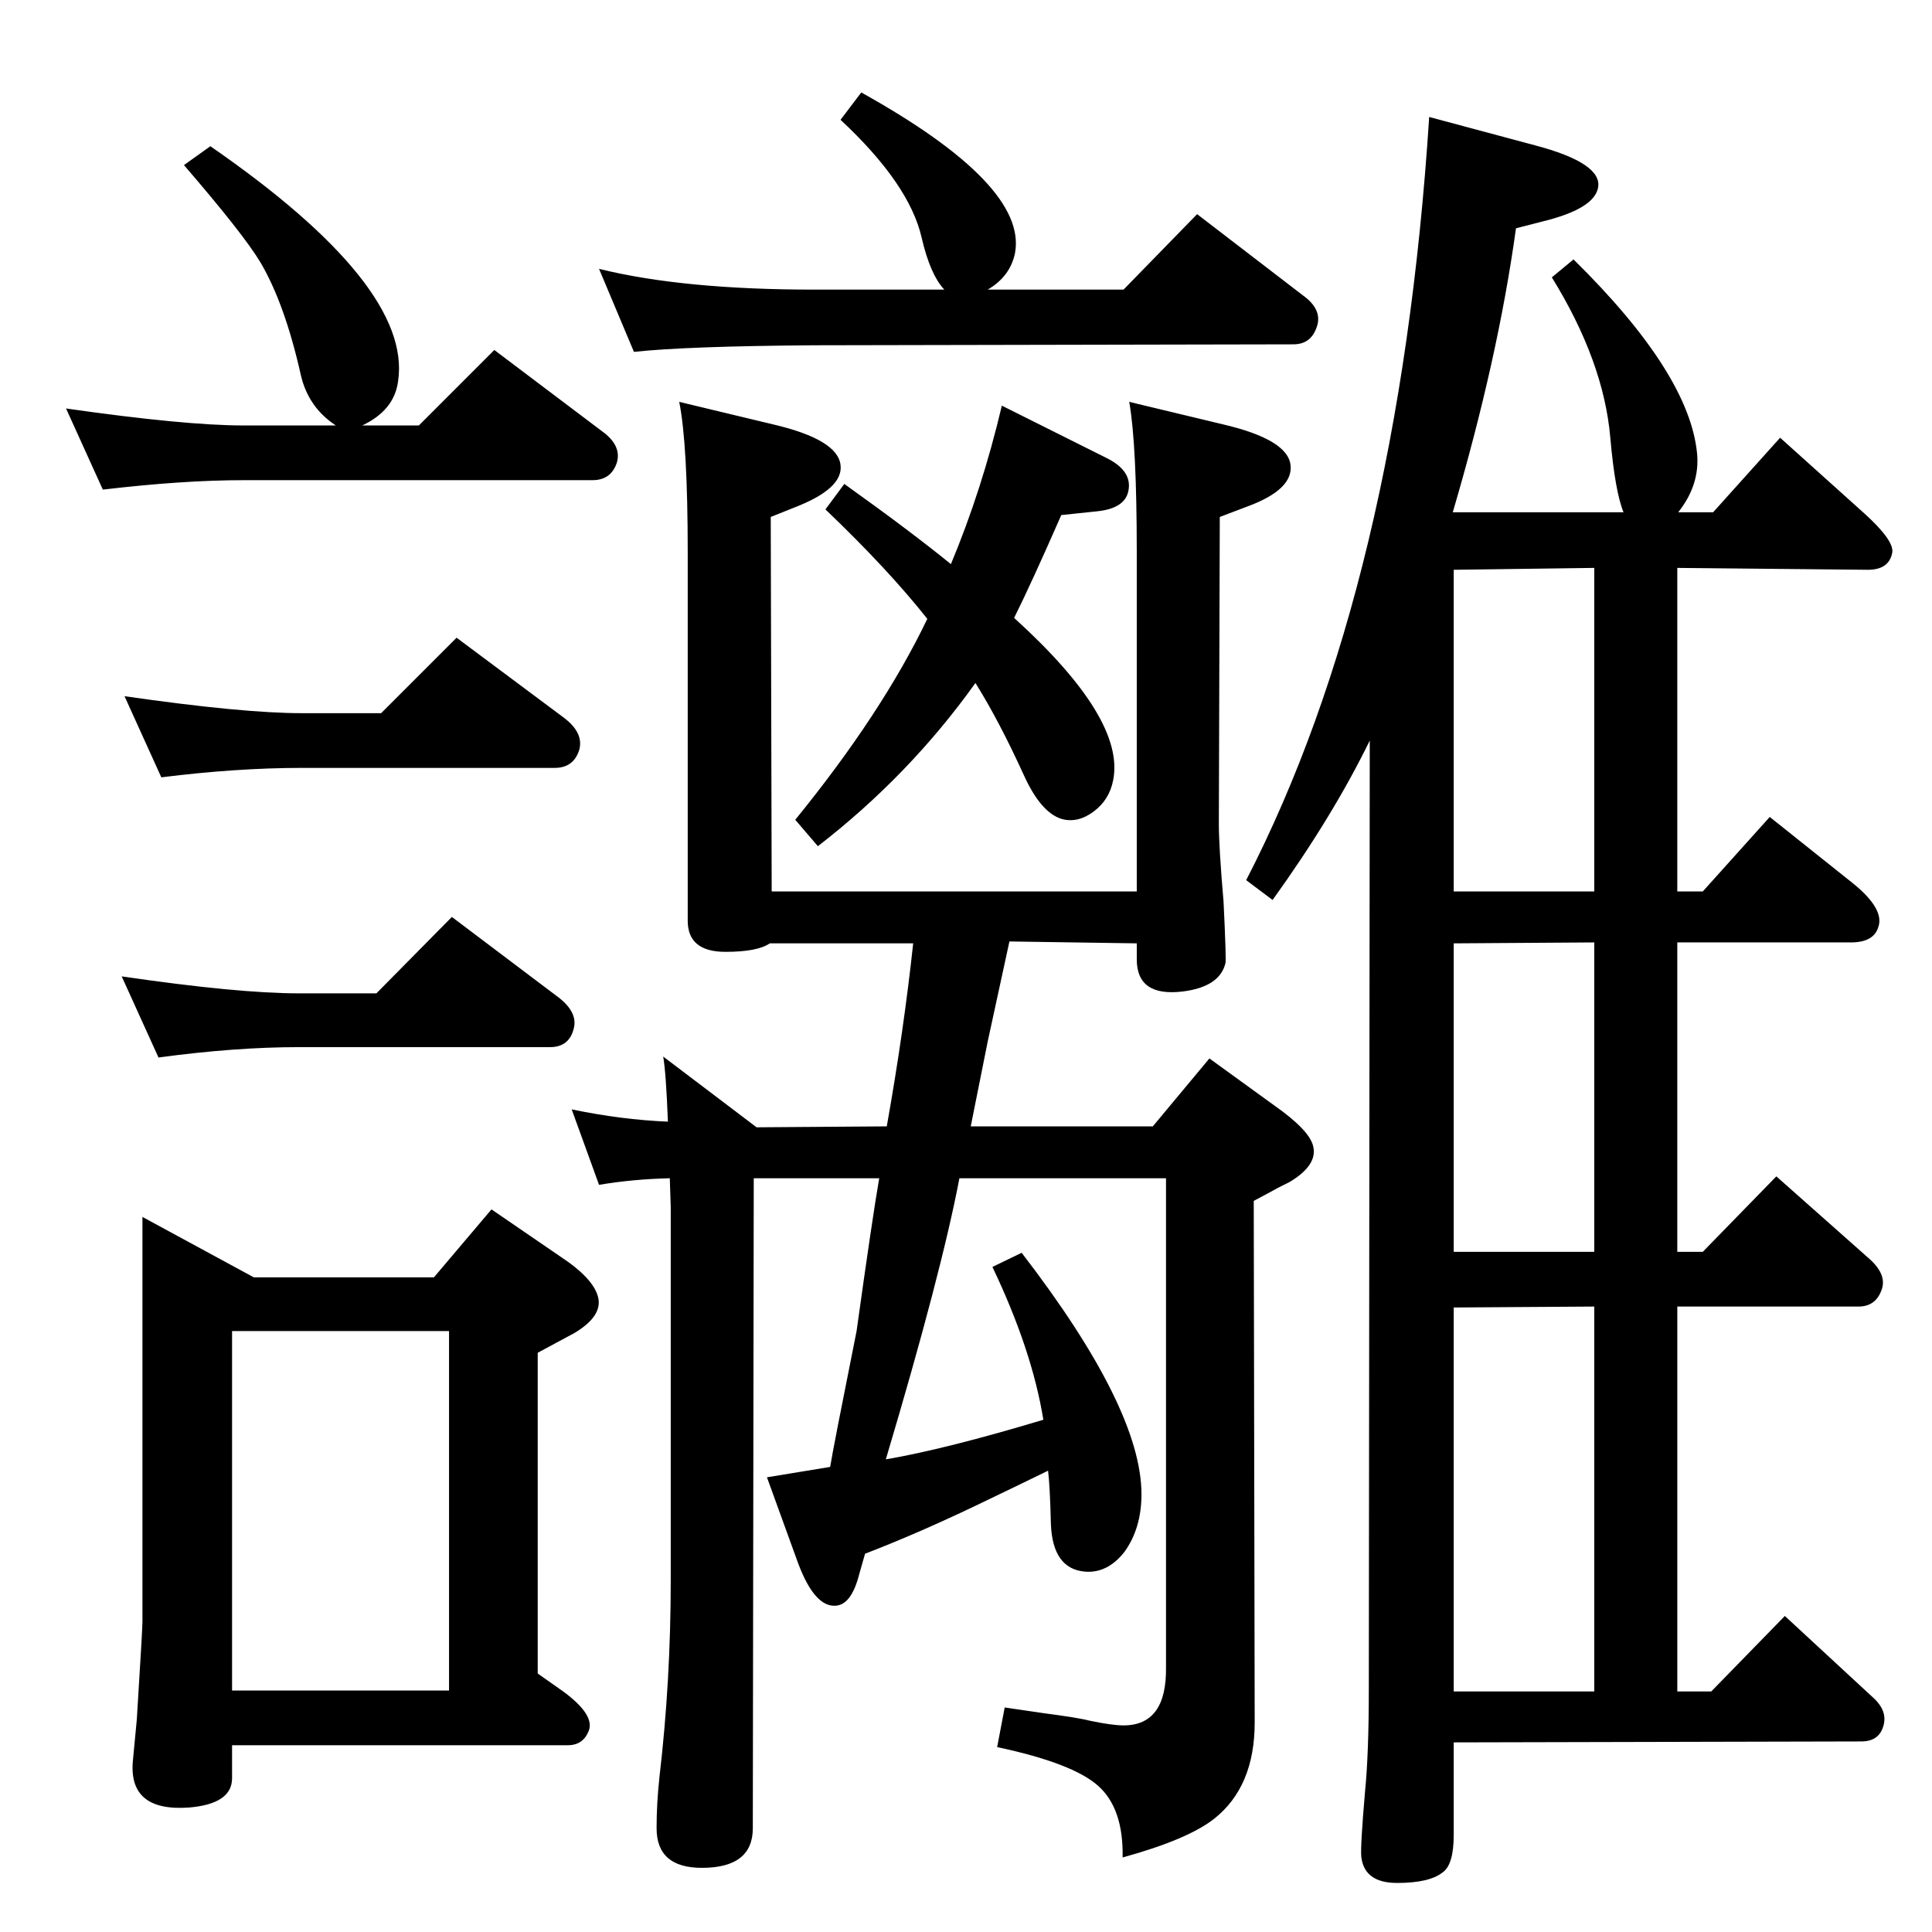 <?xml version="1.0" standalone="no"?>
<!DOCTYPE svg PUBLIC "-//W3C//DTD SVG 1.1//EN" "http://www.w3.org/Graphics/SVG/1.1/DTD/svg11.dtd" >
<svg xmlns="http://www.w3.org/2000/svg" xmlns:xlink="http://www.w3.org/1999/xlink" version="1.1" viewBox="0 0 2048 2048">
  <g transform="matrix(1 0 0 -1 0 2048)">
   <path fill="currentColor"
d="M460 694l61 72l73 -50q35 -23 40 -43t-25 -38l-39 -21v-340l27 -19q34 -25 27 -42q-6 -15 -22 -15h-356v-35q0 -27 -45 -31q-66 -5 -60 51l4 42q6 96 6 104v429l118 -64h191zM246 256h230v381h-230v-381zM404 1292l80 80l114 -85q21 -16 16 -34q-6 -19 -26 -19h-268
q-69 0 -149 -10l-39 86q125 -18 188 -18h84zM399 995l80 81l114 -86q20 -16 15 -33q-5 -19 -25 -19h-266q-68 0 -149 -11l-39 86q123 -18 188 -18h82zM356 1597q-29 19 -37 53q-17 76 -43 120q-18 30 -81 103l28 20q214 -148 199 -249q-4 -31 -38 -47h60l80 80l114 -86
q21 -15 16 -33q-6 -19 -26 -19h-370q-64 0 -149 -10l-39 86q126 -18 188 -18h98zM1779 1505h37l71 79l89 -80q31 -28 30 -41q-3 -19 -26 -19l-202 2v-343h27l71 79l89 -71q33 -27 26 -46q-5 -16 -29 -16h-184v-328h27l78 80l97 -86q20 -17 15 -33q-6 -19 -25 -19h-192v-408
h36l78 80l93 -86q17 -15 11 -32q-5 -15 -23 -15l-432 -1v-98q0 -32 -12 -40q-14 -11 -48 -11q-35 0 -38 28q-1 11 4 69q4 40 4 109l1 1005q-39 -80 -103 -169l-28 21q162 314 194 809l112 -30q72 -19 67 -45q-4 -21 -52 -34l-35 -9q-19 -138 -67 -301h181q-9 22 -14 79
q-7 81 -62 170l23 19q123 -121 131 -206q3 -33 -20 -62zM1541 1444v-341h149v343zM1541 1048v-327h149v328zM1541 662v-407h149v408zM1106 543q-12 74 -54 162l31 15q127 -165 127 -256q0 -36 -18 -61q-18 -23 -42 -21q-34 3 -36 50q-1 41 -3 57q-41 -20 -62 -30
q-72 -35 -132 -58l-6 -21q-8 -32 -24 -34q-23 -3 -41 45l-33 91l67 11q3 19 28 144q17 122 24 162h-133l-1 -689q0 -42 -54 -42q-48 0 -48 42q0 26 3 54q12 102 12 209v395l-1 31q-40 -1 -75 -7l-29 80q53 -11 102 -13q-2 52 -5 69l99 -75l138 1q18 101 28 194h-152
q-13 -9 -47 -9q-40 0 -40 33v390q0 115 -9 160l100 -24q68 -16 71 -43q3 -25 -49 -45l-25 -10l1 -397h387v359q0 115 -8 160l100 -24q68 -16 71 -43q3 -26 -46 -44l-29 -11l-1 -325q0 -25 5 -83q3 -62 2 -65q-6 -25 -45 -30q-49 -6 -49 34v17l-135 2l-23 -106l-18 -90h193
l60 72l69 -50q37 -26 41 -43q5 -20 -25 -38l-12 -6q-9 -5 -26 -14l1 -553q0 -68 -43 -102q-28 -22 -97 -41q1 52 -26 76t-107 41l8 42q27 -4 41 -6q38 -5 49 -8q24 -5 36 -5q46 0 45 62v518h-219q-19 -100 -78 -298q64 11 167 42zM1008 1450q33 79 54 168l110 -55
q29 -14 24 -36q-4 -18 -33 -21l-38 -4q-32 -73 -50 -109q118 -107 105 -172q-4 -21 -21 -33.5t-34 -7.5q-22 7 -40 47q-26 57 -51 97q-70 -98 -167 -173l-24 28q92 113 140 213q-42 53 -108 116l20 27q70 -50 113 -85zM1001 1741q-15 16 -24 55q-13 57 -86 125l22 29
q176 -98 163 -170q-5 -25 -29 -39h144l78 80l112 -86q21 -15 15 -33q-6 -19 -25 -19l-508 -1q-136 -1 -191 -7l-37 88q89 -22 228 -22h138z" />
  </g>

</svg>

